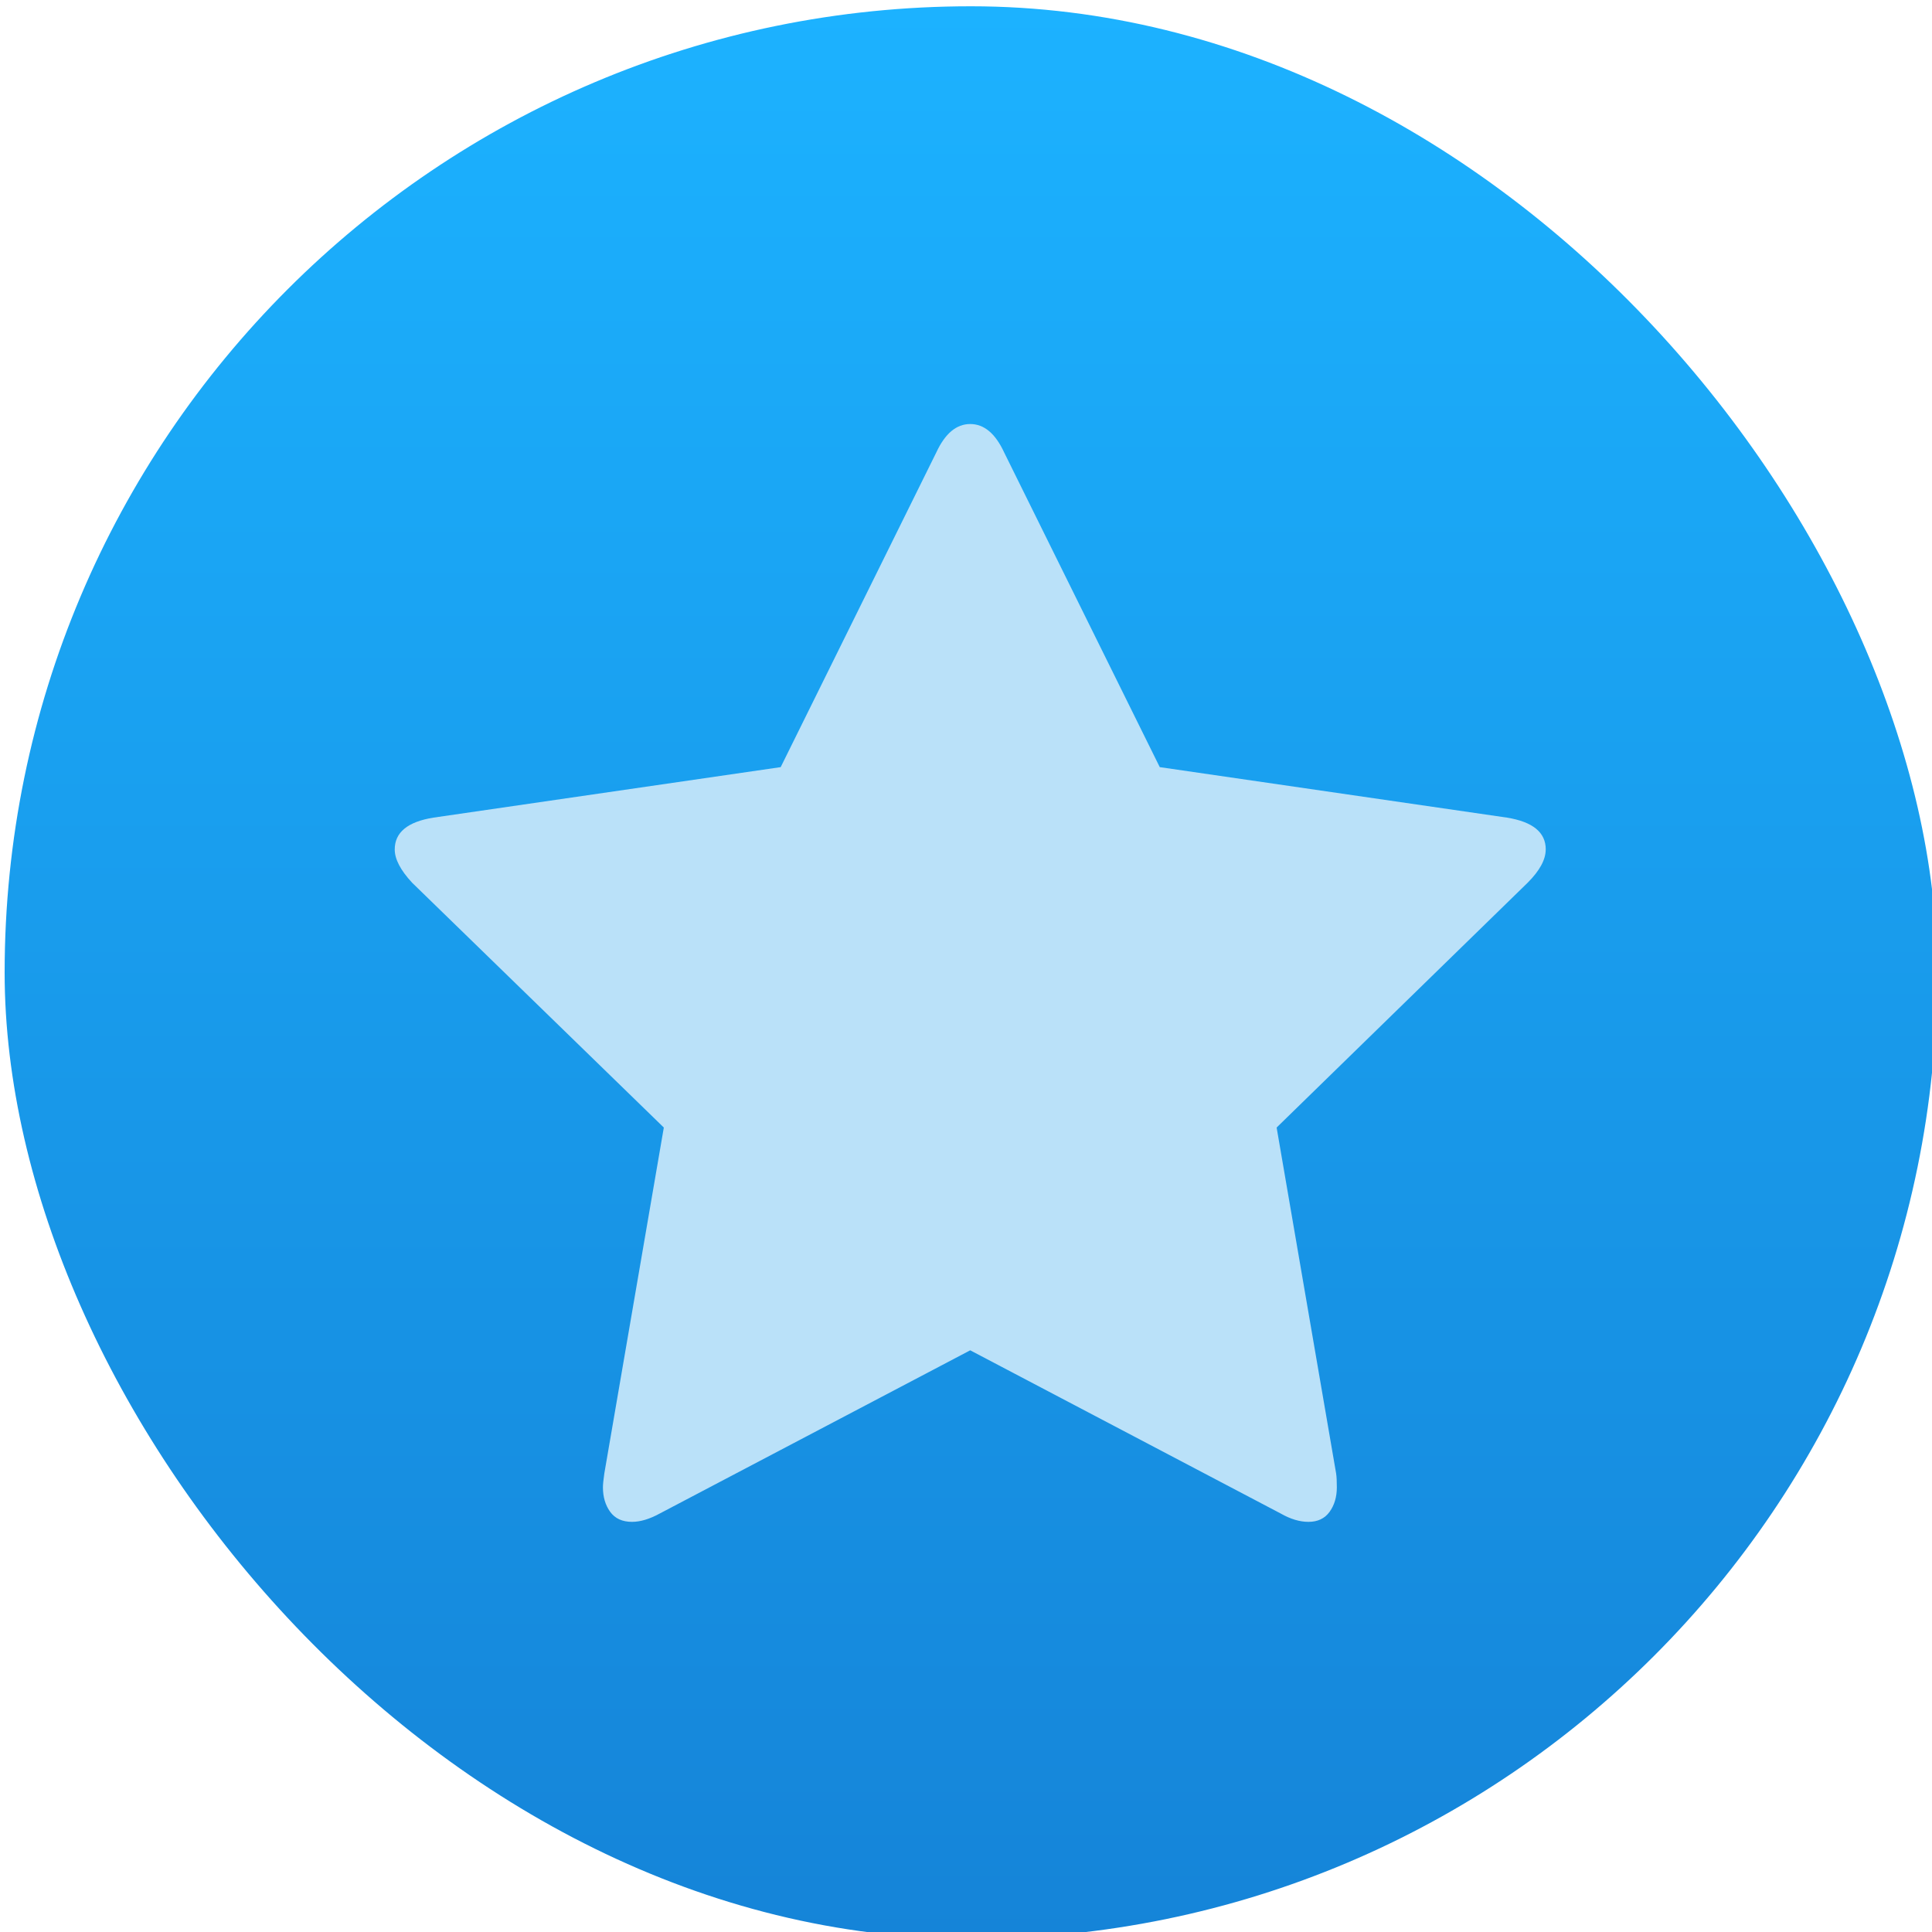 <svg viewBox="0 0 48 48" xmlns="http://www.w3.org/2000/svg"><defs><linearGradient id="a" x2="0" y1="534.7" y2="488.9" gradientUnits="userSpaceOnUse"><stop stop-color="#1584d8" offset="0"/><stop stop-color="#1cb2ff" offset="1"/></linearGradient></defs><g transform="matrix(1.049 0 0 1.049 -387.7 -512.7)"><rect x="369.7" y="488.9" width="45.77" height="45.77" rx="22.89" fill="url(#a)"/><path d="m406.2 508.87c0-.404-.306-.655-.918-.754l-8.224-1.196-3.686-7.454c-.207-.448-.475-.672-.803-.672-.328 0-.595.224-.803.672l-3.686 7.454-8.224 1.196c-.611.098-.917.349-.917.754 0 .229.137.492.41.786l5.963 5.8-1.409 8.192c-.022.153-.033.262-.033.328 0 .229.057.423.172.582.115.158.287.237.516.237.197 0 .415-.065.655-.196l7.356-3.867 7.356 3.867c.23.131.448.196.655.196.219 0 .385-.079.5-.237.114-.158.172-.352.172-.582 0-.142-.005-.251-.017-.328l-1.409-8.192 5.947-5.8c.284-.284.426-.546.426-.786" fill="#bae1f9" stroke-width="1.317"/></g></svg>
